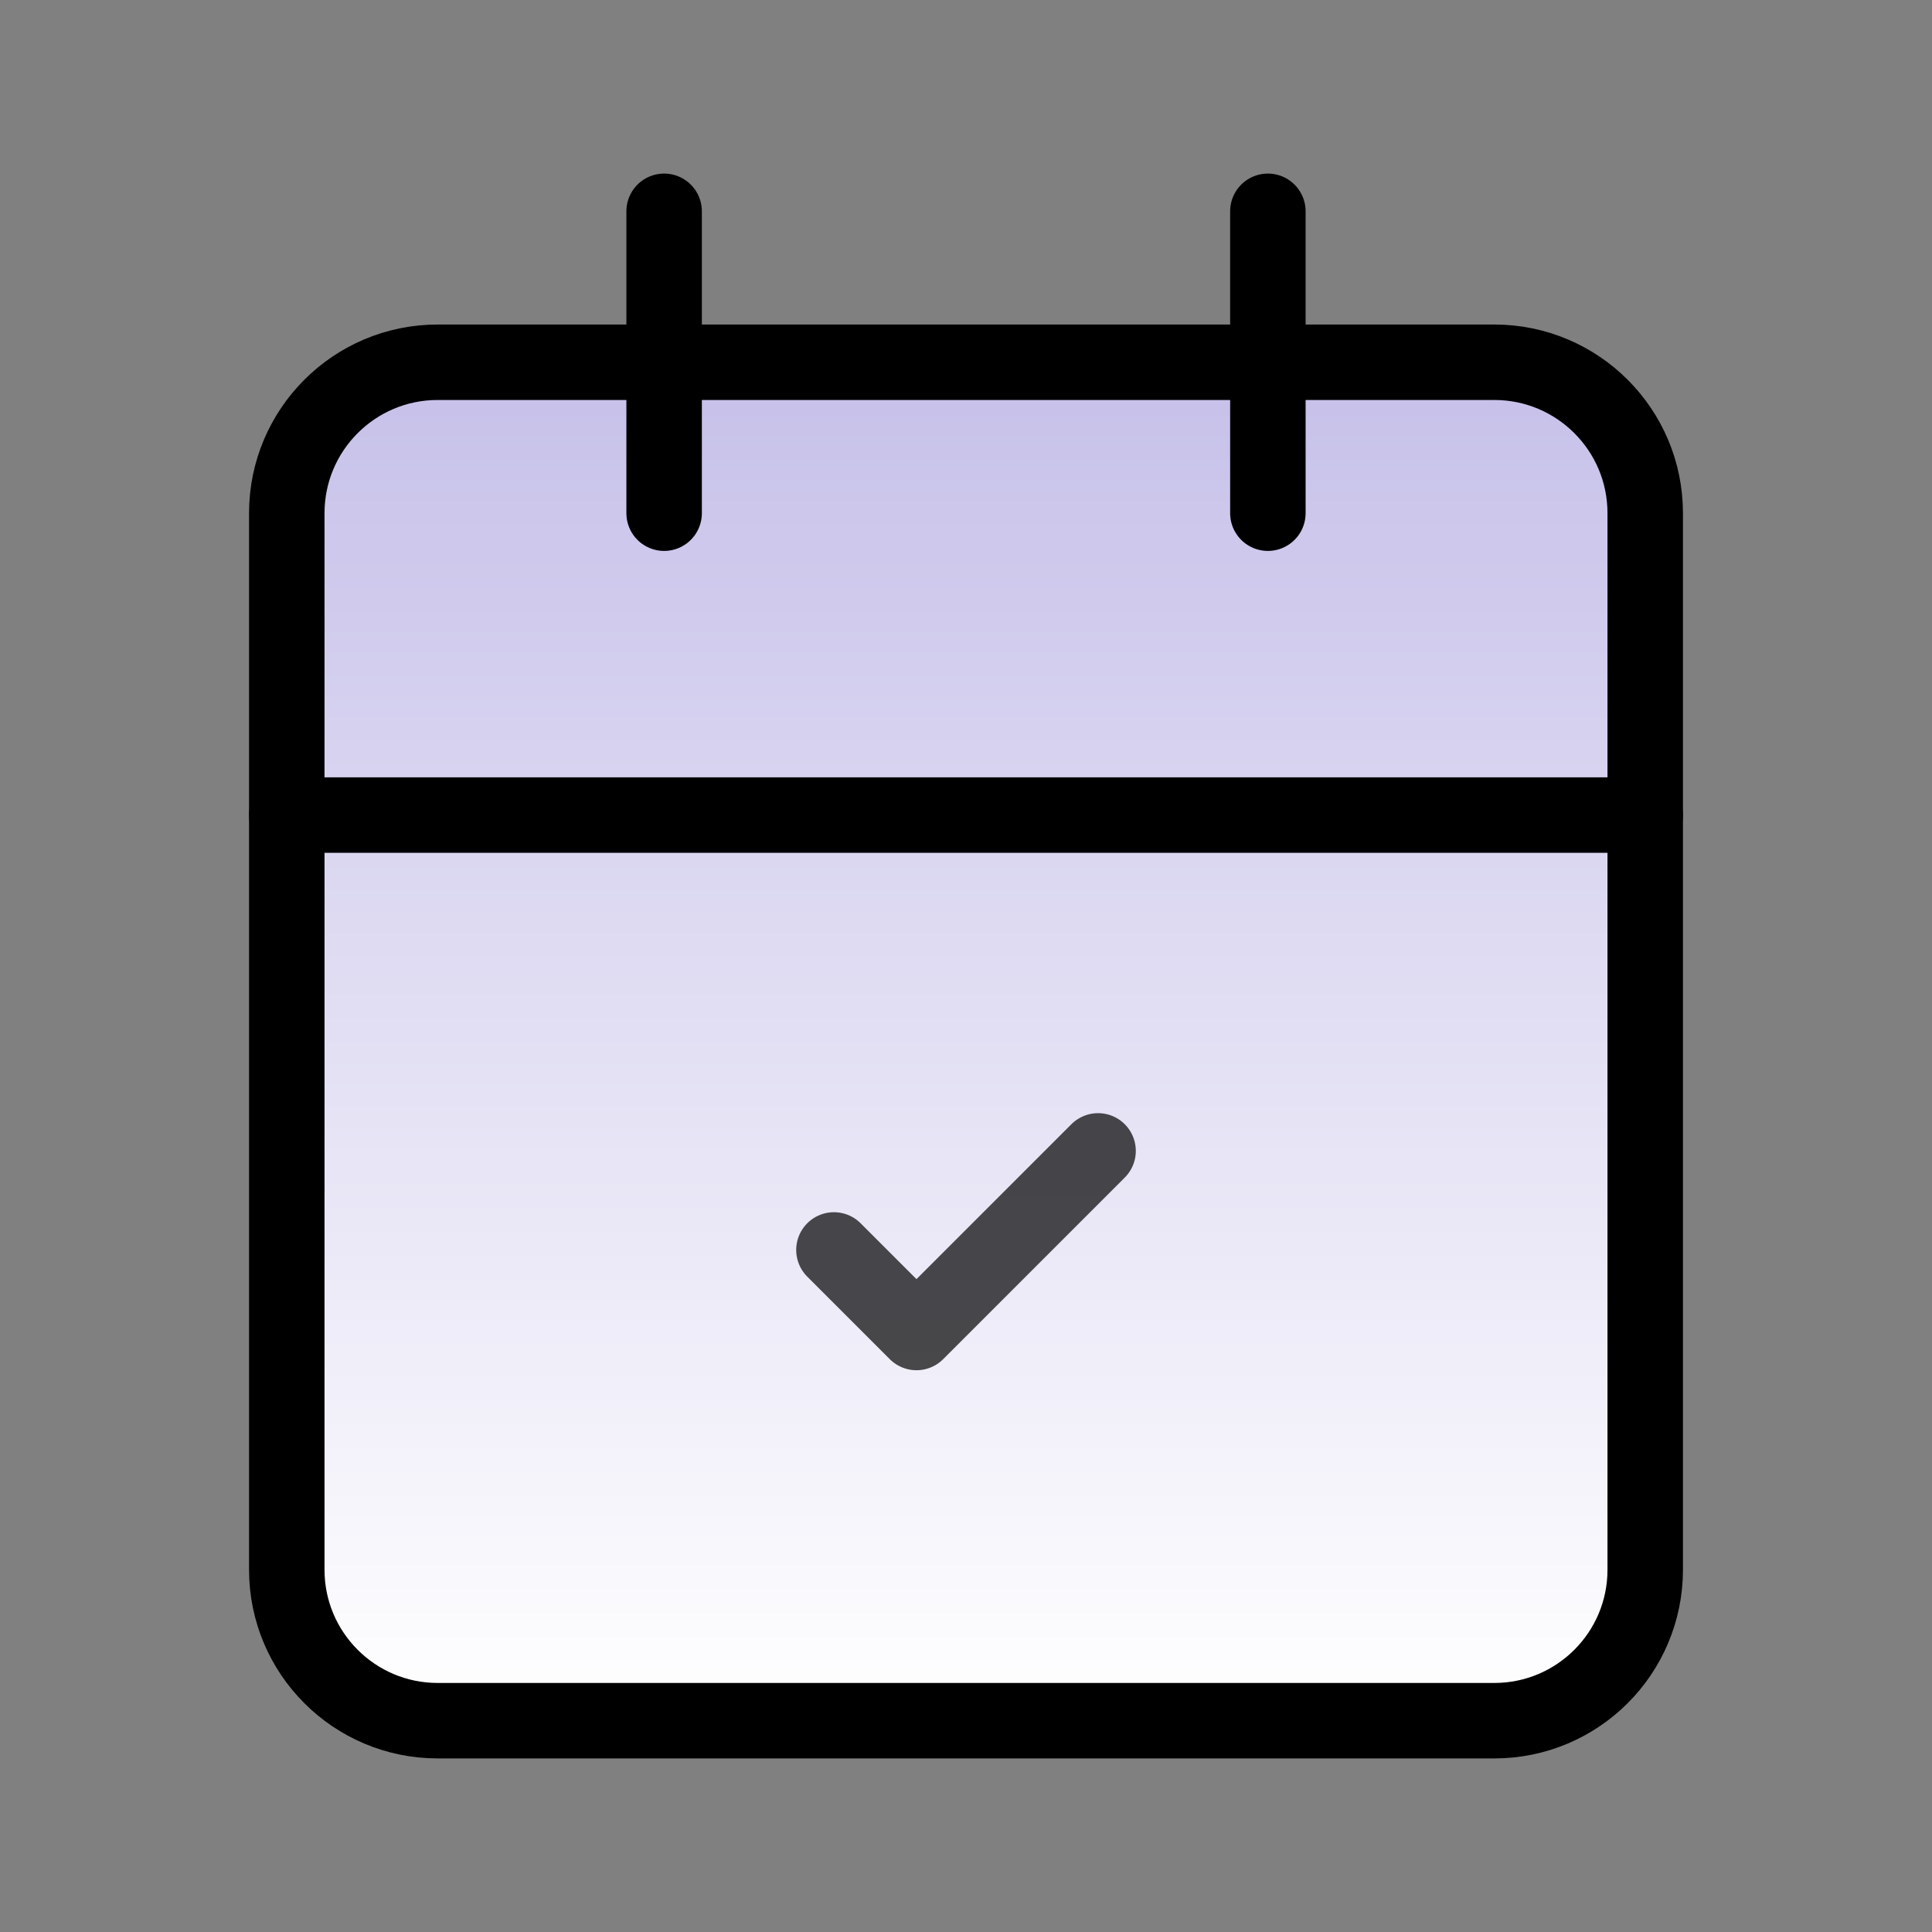 <svg width="512" height="512" viewBox="0 0 512 512" fill="none" xmlns="http://www.w3.org/2000/svg">
<rect x="0" y="0" width="512" height="512" fill="#808080" stroke="none"/>
<path d="M396 96H116C93.909 96 76 113.909 76 136V416C76 438.091 93.909 456 116 456H396C418.091 456 436 438.091 436 416V136C436 113.909 418.091 96 396 96Z" fill="url(#paint0_linear_1670_89)" stroke="black" stroke-width="20" stroke-linecap="round" stroke-linejoin="round"/>
<path d="M336 56V136" stroke="black" stroke-width="20" stroke-linecap="round" stroke-linejoin="round"/>
<path d="M176 56V136" stroke="black" stroke-width="20" stroke-linecap="round" stroke-linejoin="round"/>
<path d="M76 216H436" stroke="black" stroke-width="20" stroke-linecap="round" stroke-linejoin="round"/>
<path opacity="0.7" d="M291 305L242.875 353.125L221 331.25" stroke="black" stroke-width="20" stroke-linecap="round" stroke-linejoin="round"/>
<defs>
<linearGradient id="paint0_linear_1670_89" x1="256" y1="96" x2="256" y2="456" gradientUnits="userSpaceOnUse">
<stop stop-color="#C6C0E9"/>
<stop offset="1" stop-color="white"/>
</linearGradient>
</defs>
</svg>
